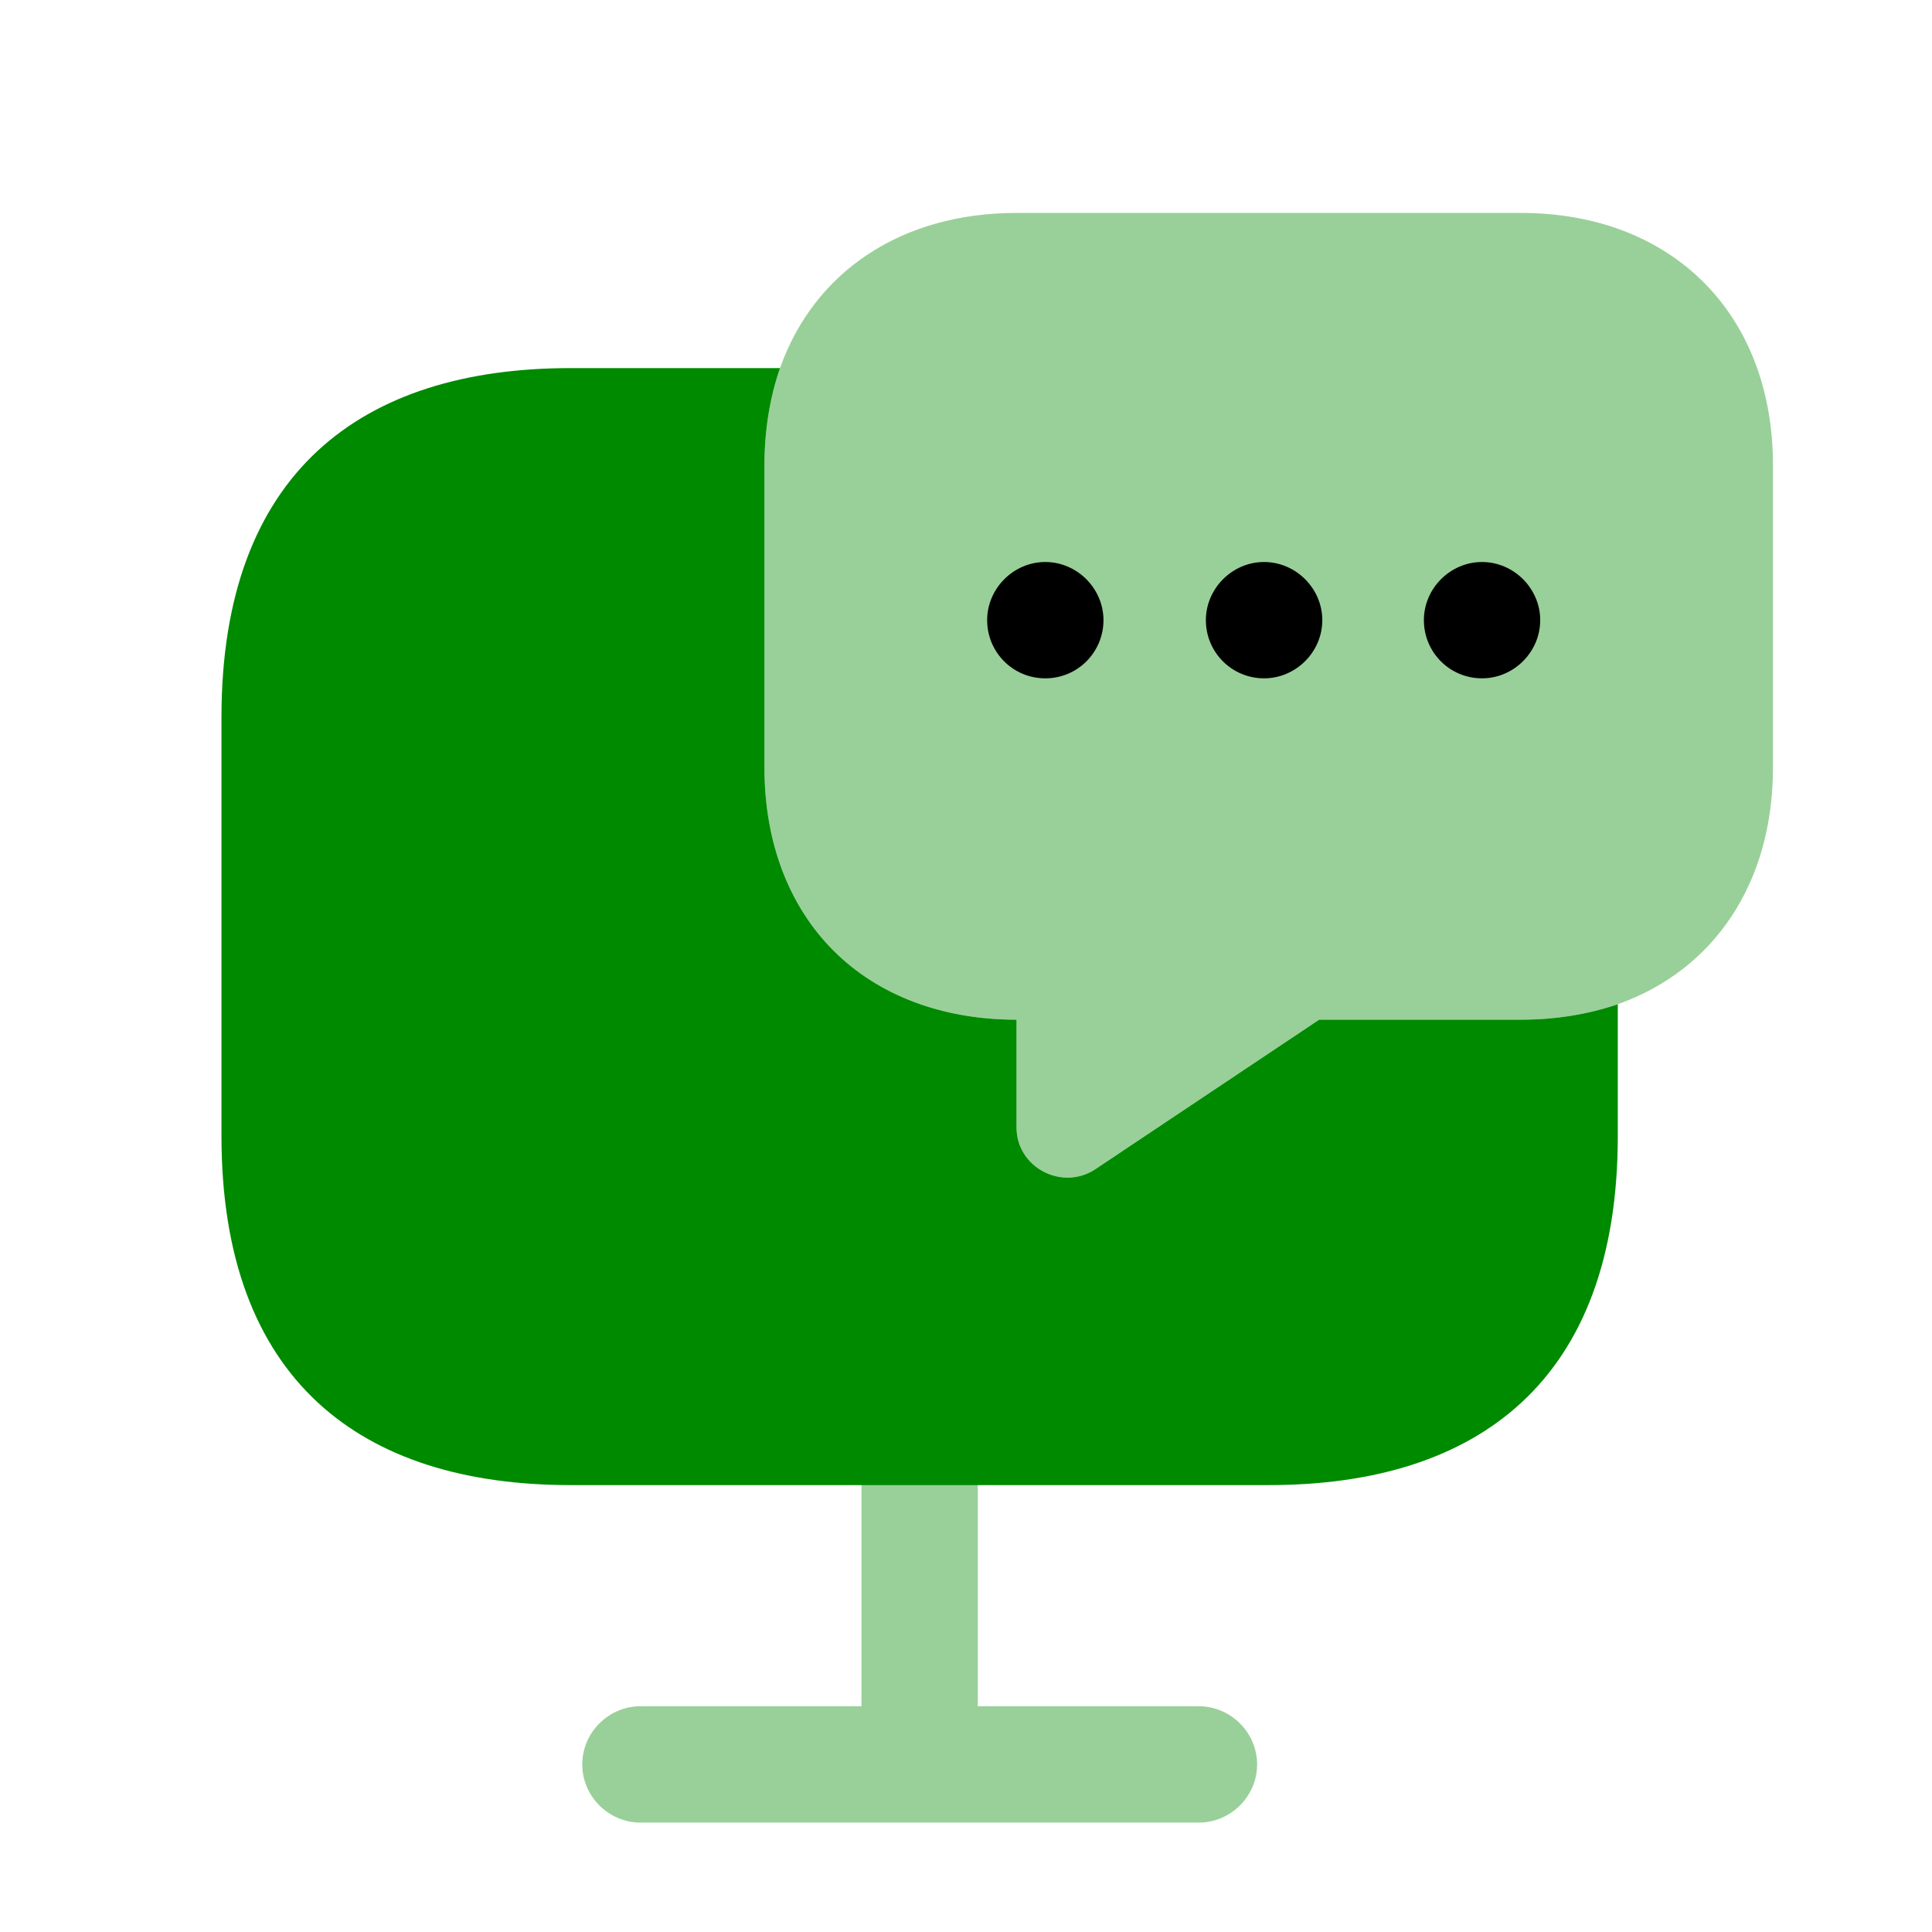 <svg width="19" height="19" viewBox="0 0 19 19" fill="none" xmlns="http://www.w3.org/2000/svg">
<path d="M15.91 9.876V11.172C15.91 13.576 14.537 14.605 12.477 14.605H5.611C3.551 14.605 2.178 13.576 2.178 11.172V7.053C2.178 4.65 3.551 3.62 5.611 3.62H7.671C7.571 3.91 7.518 4.23 7.518 4.574V7.549C7.518 8.289 7.762 8.914 8.197 9.349C8.632 9.784 9.257 10.028 9.997 10.028V11.089C9.997 11.478 10.44 11.714 10.768 11.501L12.973 10.028H14.956C15.3 10.028 15.62 9.975 15.91 9.876Z" fill="#008A00"/>
<path opacity="0.4" d="M17.436 4.574V7.549C17.436 8.686 16.856 9.54 15.91 9.876C15.62 9.975 15.3 10.028 14.956 10.028H12.973L10.768 11.501C10.44 11.714 9.997 11.478 9.997 11.089V10.028C9.257 10.028 8.632 9.784 8.197 9.349C7.762 8.914 7.518 8.289 7.518 7.549V4.574C7.518 4.23 7.571 3.91 7.671 3.62C8.006 2.674 8.861 2.094 9.997 2.094H14.956C16.444 2.094 17.436 3.086 17.436 4.574Z" fill="#008A00"/>
<path opacity="0.4" d="M11.79 16.78H9.616V14.606C9.616 14.293 9.357 14.034 9.044 14.034C8.731 14.034 8.472 14.293 8.472 14.606V16.78H6.298C5.985 16.78 5.726 17.039 5.726 17.352C5.726 17.665 5.985 17.924 6.298 17.924H11.79C12.103 17.924 12.363 17.665 12.363 17.352C12.363 17.039 12.103 16.78 11.79 16.78Z" fill="#008A00"/>
<path d="M12.431 6.671C12.111 6.671 11.859 6.412 11.859 6.099C11.859 5.787 12.119 5.527 12.431 5.527C12.744 5.527 13.004 5.787 13.004 6.099C13.004 6.412 12.744 6.671 12.431 6.671Z" fill="black"/>
<path d="M14.575 6.671C14.254 6.671 14.003 6.412 14.003 6.099C14.003 5.787 14.262 5.527 14.575 5.527C14.887 5.527 15.147 5.787 15.147 6.099C15.147 6.412 14.887 6.671 14.575 6.671Z" fill="black"/>
<path d="M10.28 6.671C9.959 6.671 9.708 6.412 9.708 6.099C9.708 5.787 9.967 5.527 10.28 5.527C10.592 5.527 10.852 5.787 10.852 6.099C10.852 6.412 10.6 6.671 10.28 6.671Z" fill="black"/>
</svg>

